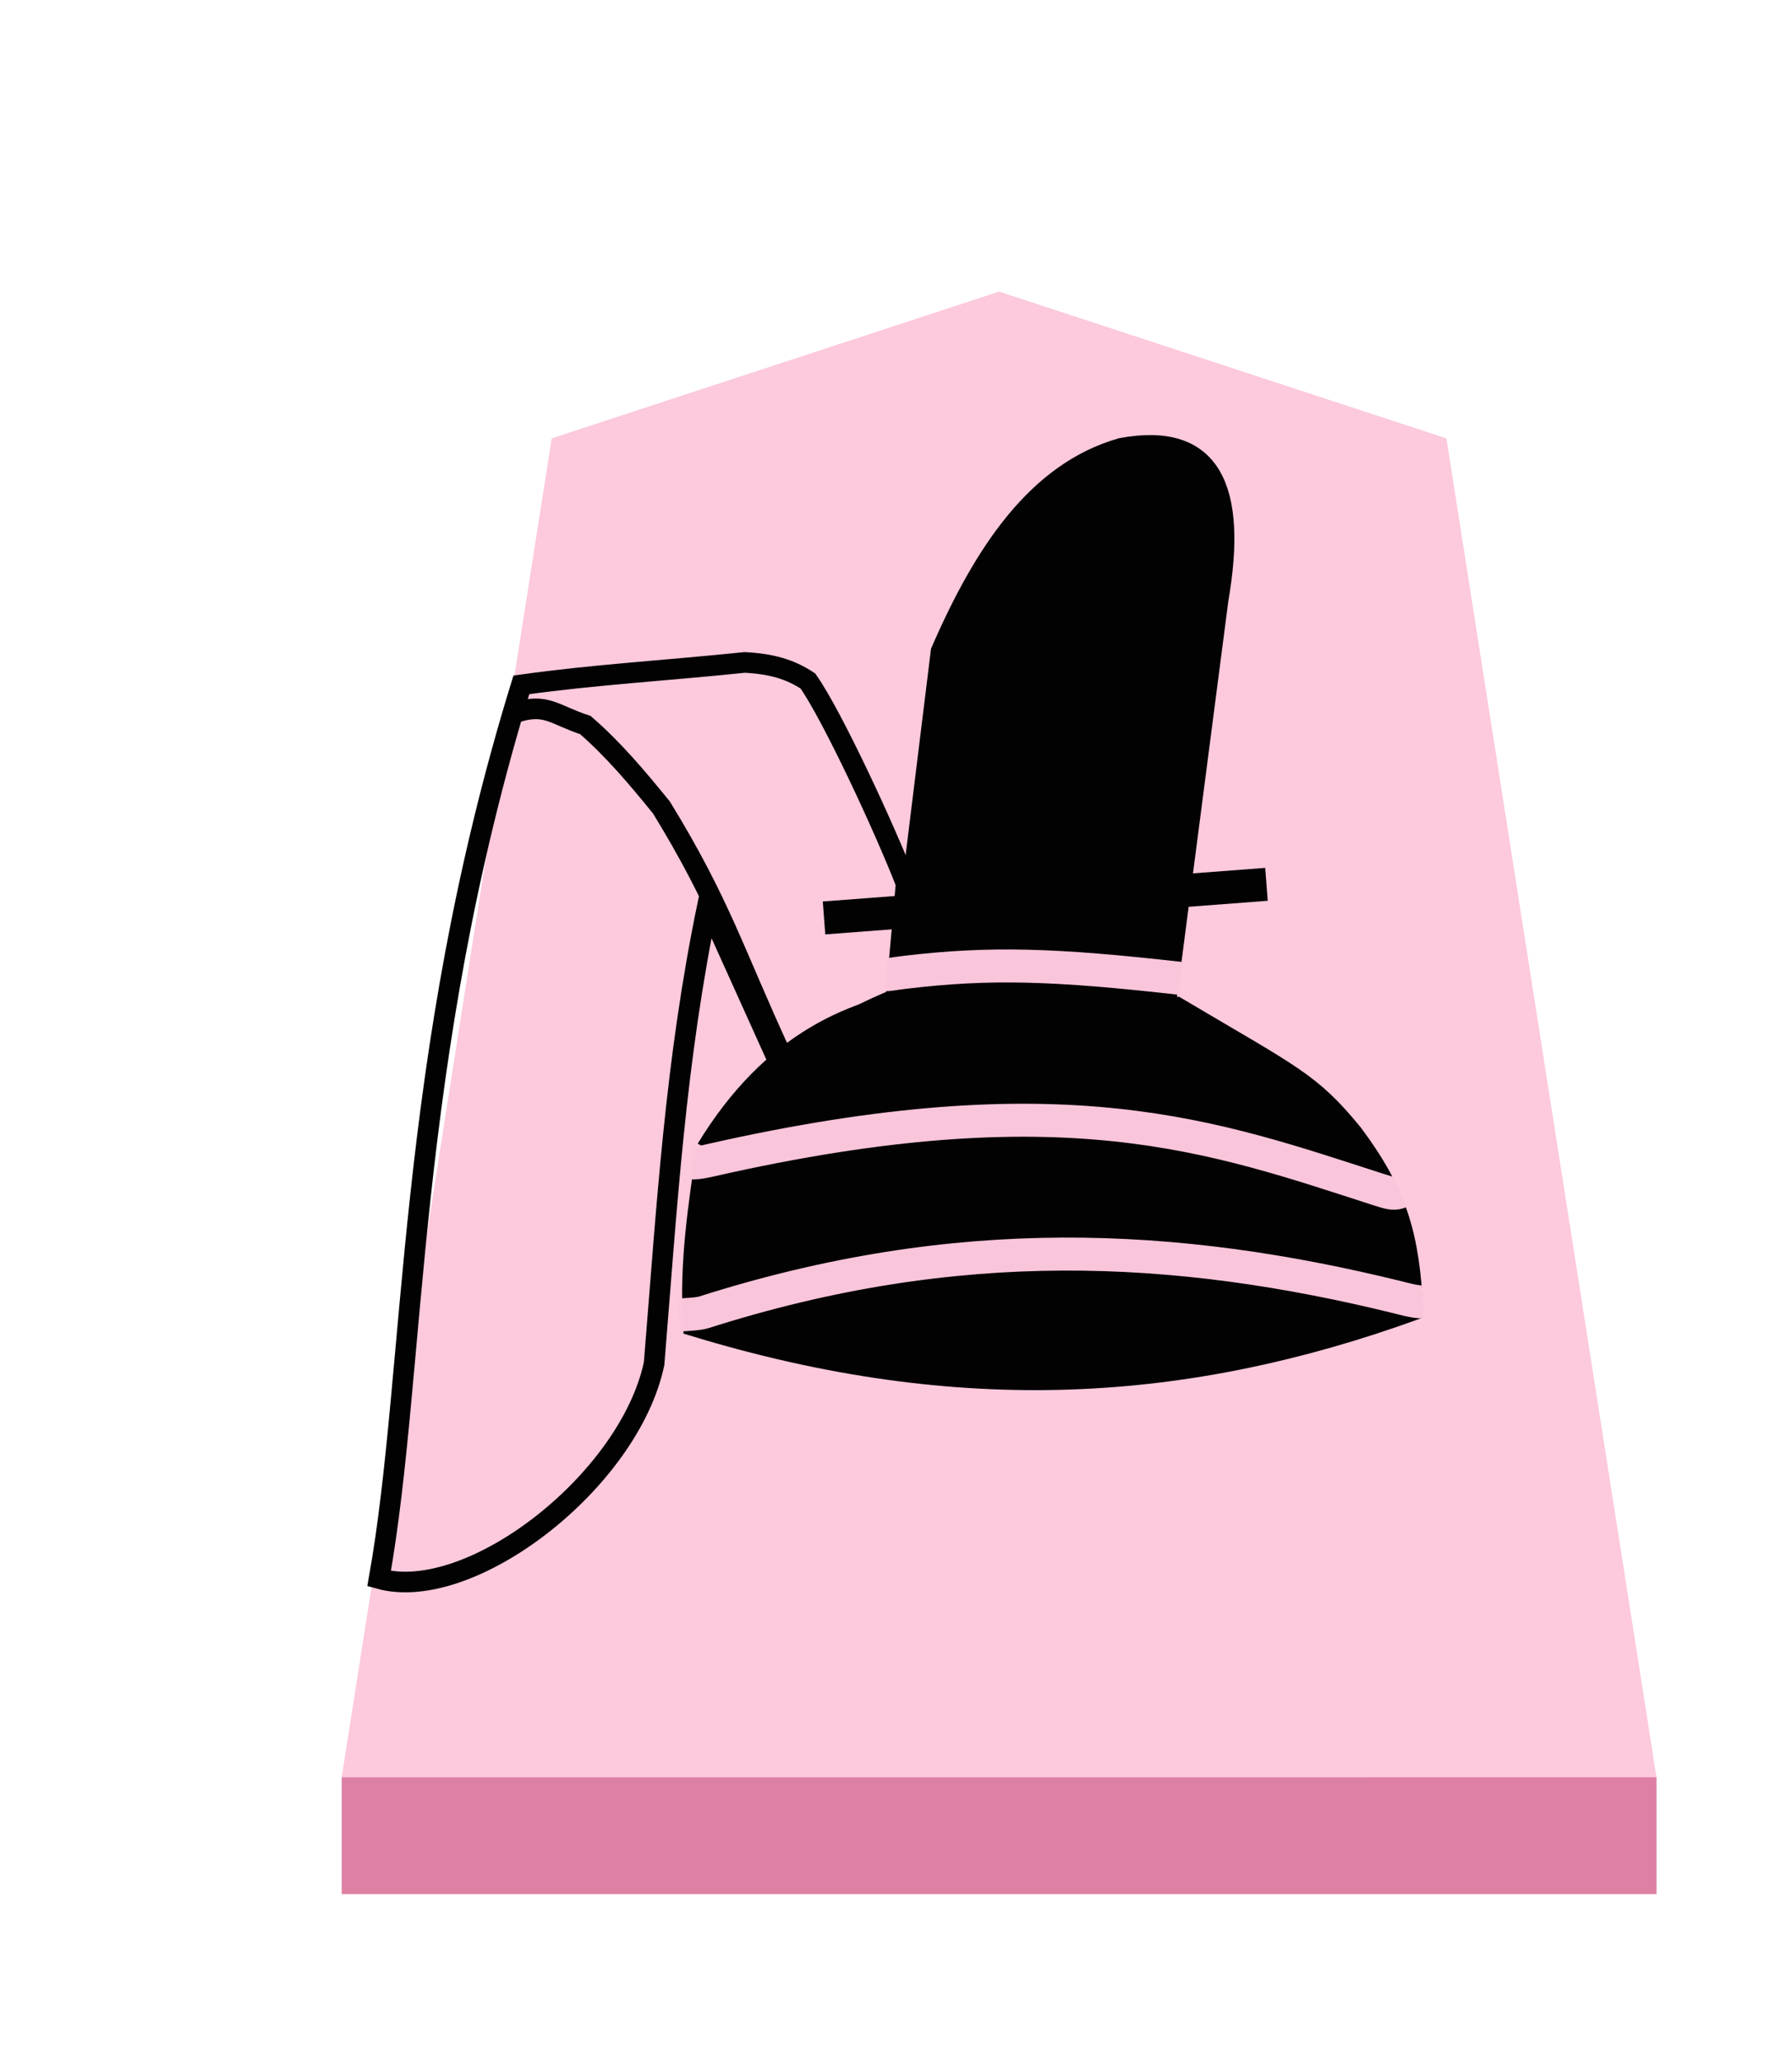 <svg xmlns="http://www.w3.org/2000/svg" width="52.157" height="60"><defs><filter id="a" color-interpolation-filters="sRGB"><feFlood flood-opacity=".498" flood-color="#000" result="flood"/><feComposite in="flood" in2="SourceGraphic" operator="in" result="composite1"/><feGaussianBlur in="composite1" stdDeviation="1" result="blur"/><feOffset dx="5" dy="3" result="offset"/><feComposite in="SourceGraphic" in2="offset" result="composite2"/></filter></defs><g opacity=".99"><g transform="matrix(.6 0 0 .6 -94.015 1.885)" filter="url(#a)"><path d="M200.156 8l-21.702 7.118-10.187 64.931h63.779l-10.189-64.93z" fill="#fcc8dc" fill-opacity=".992"/><path d="M168.267 80.05v5.668h63.779v-5.67z" fill="#dc7ea2" fill-opacity=".992"/></g><g stroke-width=".6"><path d="M36.861 25.733l-12.877.978" fill="none" stroke="#000" stroke-width=".96"/><path d="M41.178 38.128c-6.458-.454-12.51-.065-21.303 0m.663-4.71c3.798-6.231 9.639-4.197 13.71-4.142 3.401 2.017 3.9 2.18 5.147 3.7 1.318 1.77 1.654 3 1.759 5.173-6.571 2.368-13.14 2.854-21.003.453-.12-1.93.168-3.568.387-5.185z" stroke="#000" stroke-width=".54"/><g fill="none" stroke="#000" stroke-width="1.615"><path d="M20.598 26.324c-.947 4.567-1.184 8.752-1.56 13.355-.722 3.423-5.35 7-8.004 6.257 1.09-6.097.755-15.031 4.14-26.007 2.085-.295 4.227-.417 6.5-.653.757.039 1.316.191 1.84.54.705.996 2.231 4.281 2.859 5.896l-.3 3.36c-1.48.606-2.31 1.213-3.413 1.819z" stroke-width=".6"/><path d="M22.747 30.716c-1.37-2.957-1.772-4.411-3.495-7.218-.698-.86-1.408-1.703-2.215-2.4-.917-.298-1.145-.664-2.063-.353" stroke-width=".6"/></g><path d="M33.948 29.28l1.537-11.836c.553-3.203-.182-4.926-2.85-4.43-2.46.7-4.018 3.042-5.274 5.934l-1.249 10.147c4.293-.408 5.71-.112 7.836.184z" stroke="#000" stroke-width=".54"/><path d="M40.772 34.677c-.185.074-.271.06-.644-.06-4.78-1.54-9.151-3.192-19.446-.855-.096.022-.394.093-.565.074" fill="none" stroke="#fcc7dc" stroke-width=".96" stroke-opacity=".988"/></g><path d="M41.424 37.882c-.201.017-.635-.106-.723-.128-6.479-1.596-12.851-1.912-20.21.431-.182.058-.545.065-.74.081M34.391 28.473c-3.697-.418-5.571-.476-8.06-.179-.319.038-.478.077-.571.066" fill="none" stroke="#fcc7dc" stroke-width=".96" stroke-opacity=".988"/></g></svg>
